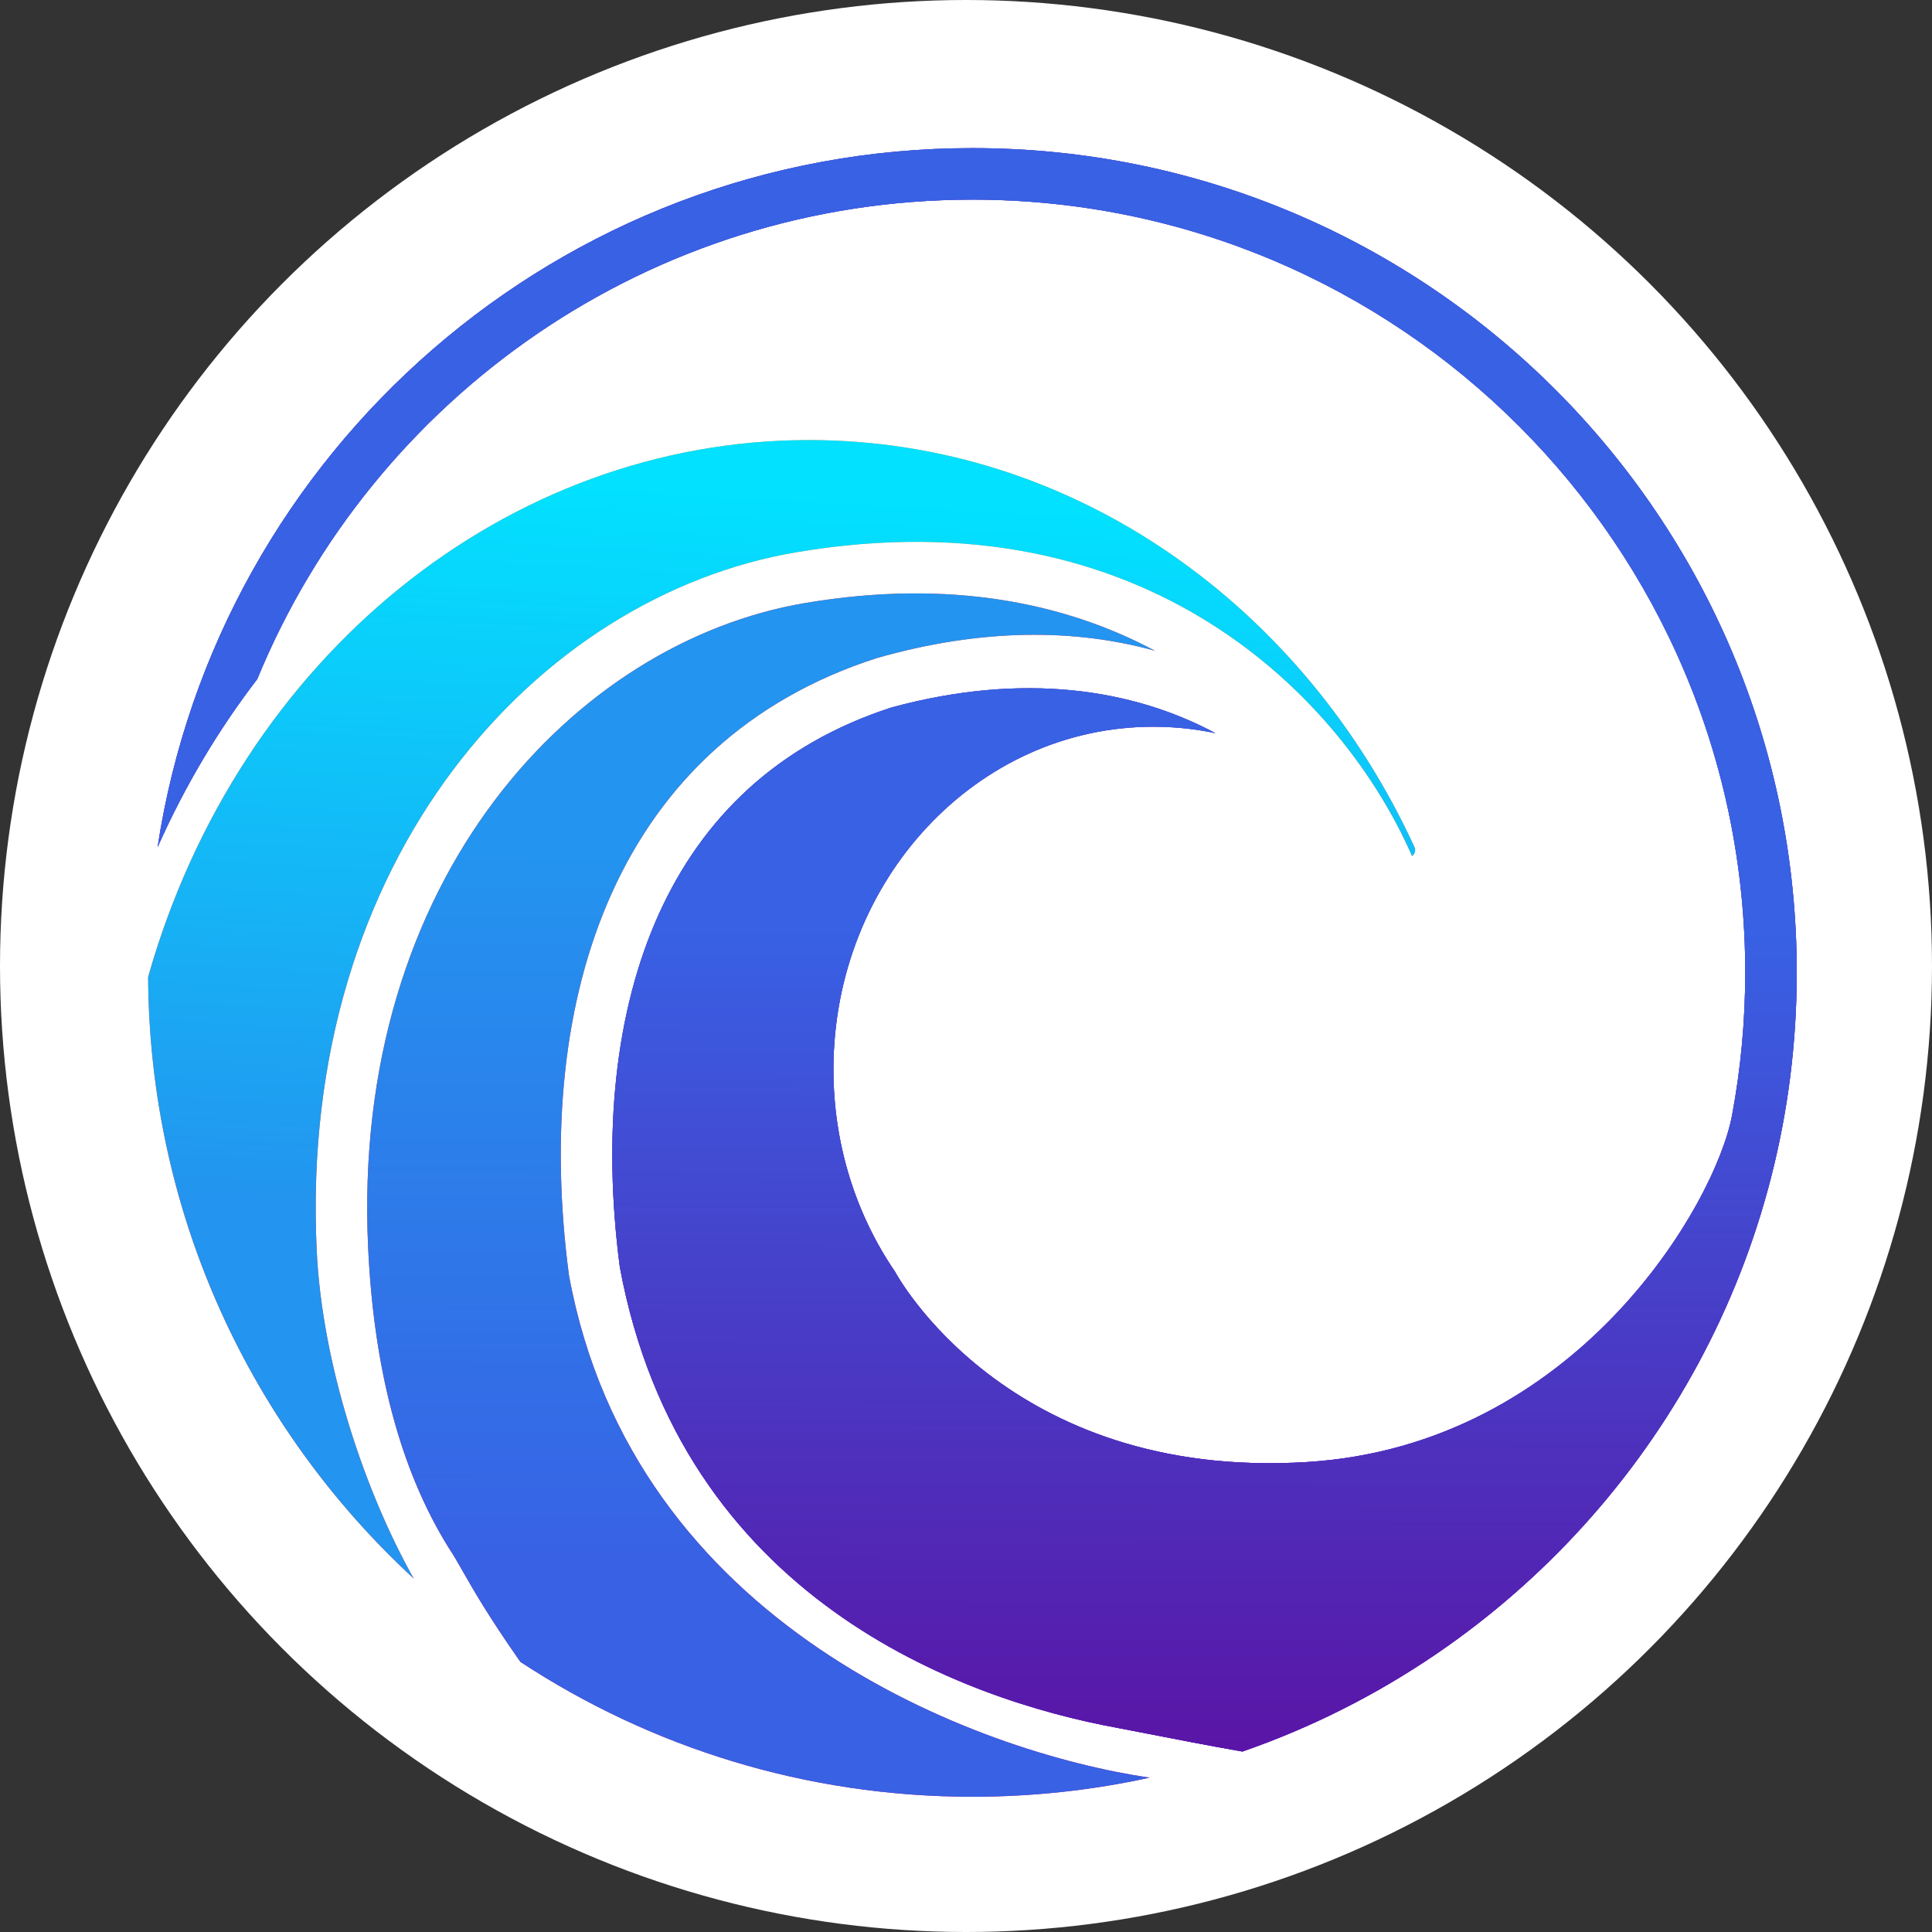<svg width="300" height="300" viewBox="0 0 300 300" fill="none" xmlns="http://www.w3.org/2000/svg">
<rect x="0" y="0" width="300" height="300" fill="#333333" stroke="none"/>
<g clip-path="url(#clip0_5681_6464)">
<circle cx="150" cy="150" r="150" fill="white"/>
<path d="M178.506 276.036C169.645 277.976 160.44 278.999 150.997 278.999C125.077 278.999 100.957 271.295 80.801 258.051C75.797 250.894 73.552 246.955 71.915 244.081C71.104 242.657 70.441 241.495 69.666 240.332C62.031 228.053 58.036 212.28 57.165 193.748C54.467 136.326 89.364 99.657 125.015 93.639C147.613 89.823 165.572 93.687 179.347 101.053C167.169 97.666 152.652 97.462 136.102 102.2C95.983 115.131 82.609 154.451 88.341 197.994C98.345 252.555 151.842 272.111 178.506 276.036Z" fill="url(#paint0_linear_5681_6464)"/>
<path d="M64.239 245.111C56.776 231.86 50.018 212.088 49.174 194.123C46.309 133.164 83.563 92.523 123.683 85.75C178.371 76.517 208.775 108.893 219.256 132.923C219.695 132.628 219.873 132.043 219.641 131.539C202.408 94.066 166.765 68.333 125.592 68.333C78.842 68.333 37.127 101.869 23 151.71C23.201 188.642 39.043 221.871 64.239 245.111Z" fill="url(#paint1_linear_5681_6464)"/>
<path d="M222.997 256.844C213.764 263.137 203.665 268.253 192.916 271.977C187.755 271.078 182.037 269.959 178.011 269.171C176.103 268.797 174.574 268.498 173.666 268.332C149.318 263.885 105.783 248.195 96.246 196.749C93.551 176.063 95.481 157.02 102.316 141.916C109.049 127.035 120.669 115.628 138.39 109.868C158.987 104.257 176.055 107.038 188.732 113.847C185.612 113.189 182.386 112.844 179.085 112.844C151.652 112.844 129.414 136.671 129.414 166.063C129.414 177.799 132.959 188.648 138.966 197.447C138.966 197.447 156.16 229.926 202.966 227.023C244.7 224.434 266.373 186.999 268.956 173.172C270.298 165.986 271 158.575 271 150.999C271 84.726 217.274 31 151.001 31C100.851 31 57.887 61.763 39.949 105.448C33.89 113.341 28.673 122.091 24.469 131.554C33.837 70.09 86.919 23 151.001 23C221.693 23 279 80.307 279 150.999C279 194.996 256.803 233.805 222.997 256.844Z" fill="url(#paint2_linear_5681_6464)"/>
<path d="M178.506 276.036C169.645 277.976 160.44 278.999 150.997 278.999C125.077 278.999 100.957 271.295 80.801 258.051C75.797 250.894 73.552 246.955 71.915 244.081C71.104 242.657 70.441 241.495 69.666 240.332C62.031 228.053 58.036 212.28 57.165 193.748C54.467 136.326 89.364 99.657 125.015 93.639C147.613 89.823 165.572 93.687 179.347 101.053C167.169 97.666 152.652 97.462 136.102 102.2C95.983 115.131 82.609 154.451 88.341 197.994C98.345 252.555 151.842 272.111 178.506 276.036Z" fill="url(#paint3_linear_5681_6464)"/>
<path d="M64.239 245.111C56.776 231.86 50.018 212.088 49.174 194.123C46.309 133.164 83.563 92.523 123.683 85.75C178.371 76.517 208.775 108.893 219.256 132.923C219.695 132.628 219.873 132.043 219.641 131.539C202.408 94.066 166.765 68.333 125.592 68.333C78.842 68.333 37.127 101.869 23 151.71C23.201 188.642 39.043 221.871 64.239 245.111Z" fill="url(#paint4_linear_5681_6464)"/>
<path d="M222.997 256.844C213.764 263.137 203.665 268.253 192.916 271.977C187.755 271.078 182.037 269.959 178.011 269.171C176.103 268.797 174.574 268.498 173.666 268.332C149.318 263.885 105.783 248.195 96.246 196.749C93.551 176.063 95.481 157.02 102.316 141.916C109.049 127.035 120.669 115.628 138.39 109.868C158.987 104.257 176.055 107.038 188.732 113.847C185.612 113.189 182.386 112.844 179.085 112.844C151.652 112.844 129.414 136.671 129.414 166.063C129.414 177.799 132.959 188.648 138.966 197.447C138.966 197.447 156.16 229.926 202.966 227.023C244.7 224.434 266.373 186.999 268.956 173.172C270.298 165.986 271 158.575 271 150.999C271 84.726 217.274 31 151.001 31C100.851 31 57.887 61.763 39.949 105.448C33.89 113.341 28.673 122.091 24.469 131.554C33.837 70.09 86.919 23 151.001 23C221.693 23 279 80.307 279 150.999C279 194.996 256.803 233.805 222.997 256.844Z" fill="url(#paint5_linear_5681_6464)"/>
<path d="M222.997 256.844C213.764 263.137 203.665 268.253 192.916 271.977C187.755 271.078 182.037 269.959 178.011 269.171C176.103 268.797 174.574 268.498 173.666 268.332C149.318 263.885 105.783 248.195 96.246 196.749C93.551 176.063 95.481 157.02 102.316 141.916C109.049 127.035 120.669 115.628 138.39 109.868C158.987 104.257 176.055 107.038 188.732 113.847C185.612 113.189 182.386 112.844 179.085 112.844C151.652 112.844 129.414 136.671 129.414 166.063C129.414 177.799 132.959 188.648 138.966 197.447C138.966 197.447 156.16 229.926 202.966 227.023C244.7 224.434 266.373 186.999 268.956 173.172C270.298 165.986 271 158.575 271 150.999C271 84.726 217.274 31 151.001 31C100.851 31 57.887 61.763 39.949 105.448C33.89 113.341 28.673 122.091 24.469 131.554C33.837 70.09 86.919 23 151.001 23C221.693 23 279 80.307 279 150.999C279 194.996 256.803 233.805 222.997 256.844Z" fill="url(#paint6_linear_5681_6464)"/>
</g>
<defs>
<linearGradient id="paint0_linear_5681_6464" x1="102.936" y1="129.044" x2="102.74" y2="242.805" gradientUnits="userSpaceOnUse">
<stop offset="0.03" stop-color="#FA3C3C"/>
<stop offset="1" stop-color="#BC1870"/>
</linearGradient>
<linearGradient id="paint1_linear_5681_6464" x1="85.51" y1="75.017" x2="79.172" y2="188.81" gradientUnits="userSpaceOnUse">
<stop stop-color="#FF9F2F"/>
<stop offset="1" stop-color="#FA3C3C"/>
</linearGradient>
<linearGradient id="paint2_linear_5681_6464" x1="174.999" y1="276.332" x2="175.351" y2="144.334" gradientUnits="userSpaceOnUse">
<stop stop-color="#5B09AD"/>
<stop offset="1" stop-color="#BC1870"/>
</linearGradient>
<linearGradient id="paint3_linear_5681_6464" x1="102.936" y1="129.044" x2="102.74" y2="242.805" gradientUnits="userSpaceOnUse">
<stop offset="0.03" stop-color="#2394EF"/>
<stop offset="1" stop-color="#3861E4"/>
</linearGradient>
<linearGradient id="paint4_linear_5681_6464" x1="85.51" y1="75.017" x2="79.172" y2="188.81" gradientUnits="userSpaceOnUse">
<stop stop-color="#02E1FF"/>
<stop offset="1" stop-color="#2394EF"/>
</linearGradient>
<linearGradient id="paint5_linear_5681_6464" x1="138.487" y1="280.993" x2="138.932" y2="114.109" gradientUnits="userSpaceOnUse">
<stop stop-color="#5A10D2"/>
<stop offset="1" stop-color="#3861E4"/>
</linearGradient>
<linearGradient id="paint6_linear_5681_6464" x1="174.999" y1="276.332" x2="175.351" y2="144.334" gradientUnits="userSpaceOnUse">
<stop stop-color="#5B12A4"/>
<stop offset="1" stop-color="#3861E4"/>
</linearGradient>
<clipPath id="clip0_5681_6464">
<rect width="300" height="300" fill="white"/>
</clipPath>
</defs>
</svg>
